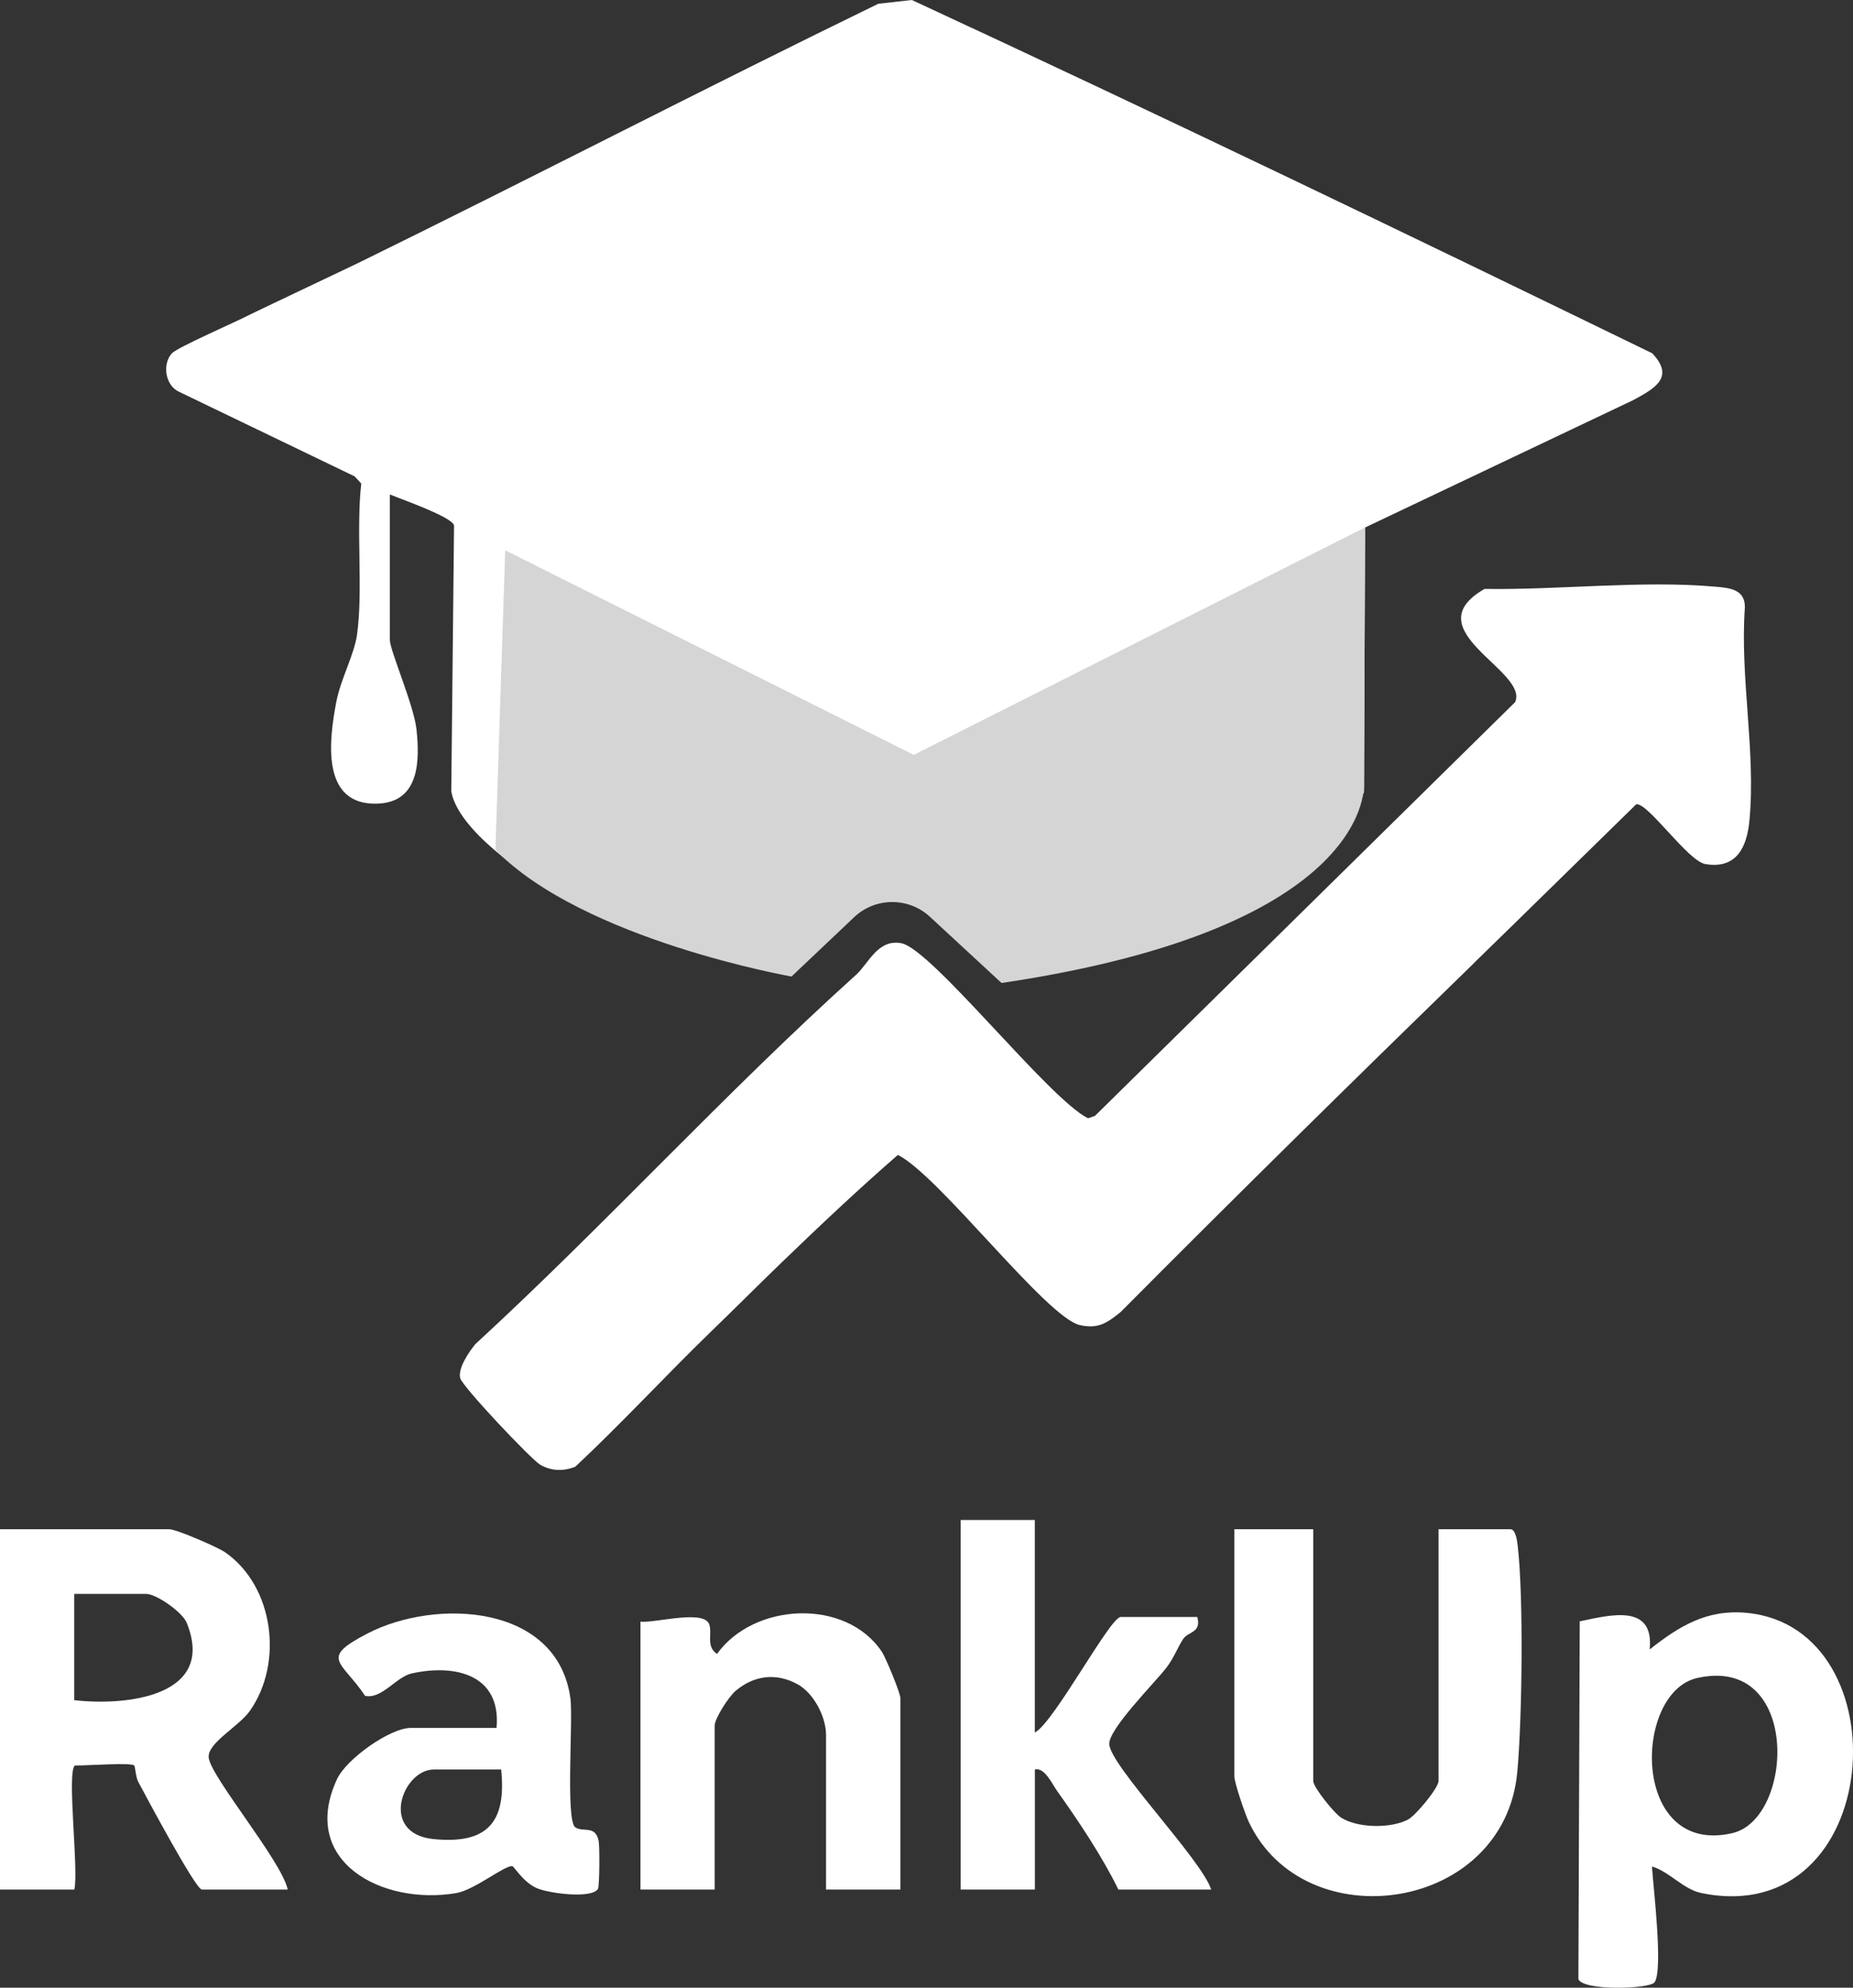 <svg width="234" height="251" viewBox="0 0 234 251" fill="none" xmlns="http://www.w3.org/2000/svg">
<rect x="0" y="0" width="234" height="251" fill="#333333" stroke="none"/>
<g clip-path="url(#clip0_35_19)">
<path d="M206.296 50.502L172.382 66.612L172.249 100.024C167.359 110.824 152.269 116.834 141.35 120.014C138.85 120.745 130.102 123.07 128.009 123.132C123.784 123.249 119.035 113.234 113.927 112.62C108.17 111.928 103.281 122.681 98.782 122.549C95.22 122.44 86.371 119.439 82.66 118.117C78.872 116.764 73.889 114.75 70.39 112.83C66.227 110.552 57.822 104.774 56.987 99.923L57.338 66.325C56.963 65.228 50.777 63.082 49.231 62.437V80.811C49.231 82.109 52.253 89.037 52.589 92.054C53.019 96.019 53.003 101.268 47.715 101.478C40.467 101.773 41.553 93.407 42.467 88.64C43.013 85.779 44.739 82.638 45.083 80.165C45.872 74.528 44.943 66.978 45.622 61.061L44.779 60.151L22.667 49.499C20.886 48.744 20.448 46.023 21.69 44.631C22.385 43.854 29.923 40.603 31.657 39.678L33.539 38.776L34.711 38.216L35.796 37.703L36.515 37.361L37.39 36.941L38.718 36.312L39.553 35.915L45.138 33.256C67.109 22.487 88.885 11.189 110.912 0.474L115.153 0C146.481 14.525 177.623 29.516 208.639 44.608C211.529 47.64 208.982 49.04 206.288 50.502H206.296Z" fill="white"/>
<path d="M186.081 121.671C171.14 136.203 156.213 150.891 141.522 165.672C139.827 167.04 138.694 167.849 136.374 167.328C132.149 166.387 118.582 148.434 113.388 145.837C108.443 150.129 103.429 154.864 98.649 159.475C95.743 162.282 92.83 165.205 89.932 168.005C84.105 173.642 78.583 179.66 72.647 185.212C71.147 185.81 69.624 185.764 68.226 184.963C67.094 184.31 58.322 175.034 58.104 174C57.838 172.724 59.205 170.742 60.025 169.731C76.435 154.639 91.557 138.007 108.1 123.101C109.685 121.678 110.849 118.537 113.817 119.105C117.683 119.843 132.407 138.73 137.398 141.21L138.265 140.915L191.33 88.664C193.119 84.714 178.435 79.559 187.472 74.365C196.751 74.512 207.389 73.268 216.535 74.077C218.41 74.24 220.37 74.388 220.347 76.697C219.706 85.53 221.745 94.814 220.925 103.585C220.612 106.928 219.332 109.774 215.364 109.113C213.138 108.74 208.092 101.307 206.624 101.563C199.766 108.258 192.931 114.991 186.066 121.671H186.081Z" fill="white"/>
<path d="M36.335 238.606H25.494C24.705 238.606 18.324 226.624 17.457 224.999C17.129 224.384 17.09 223.055 16.933 222.923C16.512 222.549 10.693 222.969 9.467 222.938C8.396 223.615 9.974 236.32 9.381 238.606H0V193.104H21.386C22.26 193.104 27.447 195.343 28.423 196.012C34.601 200.296 35.82 210.008 31.547 216.049C30.141 218.04 26.181 220.085 26.353 221.935C26.58 224.33 35.562 234.998 36.335 238.598V238.606ZM9.373 214.688C15.832 215.443 27.361 214.261 23.58 204.922C23.034 203.562 19.73 201.268 18.457 201.268H9.373V214.688Z" fill="white"/>
<path d="M165.836 193.104V224.898C165.836 225.667 168.484 228.98 169.382 229.54C171.46 230.83 175.537 230.924 177.779 229.781C178.779 229.267 181.661 225.761 181.661 224.898V193.104H190.744C191.385 193.104 191.58 194.527 191.651 195.118C192.416 201.641 192.221 217.021 191.611 223.724C189.995 241.467 164.766 245.021 157.705 230.076C157.237 229.081 155.878 225.123 155.878 224.314V193.104H165.836Z" fill="white"/>
<path d="M208.615 235.698C208.772 238.272 210.052 248.73 208.943 250.316C208.342 251.171 199.828 251.428 199.321 249.904L199.492 204.736C203.492 203.888 208.897 202.504 208.326 208.282C212.06 205.335 215.536 203.196 220.558 203.663C240.436 205.521 238.046 243.73 214.895 239.057C212.552 238.583 210.841 236.351 208.615 235.69V235.698ZM214.301 211.897C206.194 213.748 205.952 234.415 218.746 231.484C226.611 229.68 227.408 208.911 214.301 211.897Z" fill="white"/>
<path d="M130.68 191.938V218.771C133.031 217.62 140.186 204.184 141.522 204.184H151.191C151.754 206.198 150.02 206.027 149.418 206.952C148.684 208.079 148.247 209.339 147.325 210.552C145.903 212.418 140.006 218.296 140.077 220.232C140.17 222.946 151.754 234.827 152.949 238.606H141.233C139.233 234.5 136.21 229.967 133.508 226.173C132.828 225.217 131.93 223.172 130.688 223.436V238.606H121.315V191.938H130.688H130.68Z" fill="white"/>
<path d="M62.704 218.195C63.313 211.493 57.526 210.085 51.988 211.314C50.027 211.749 48.223 214.587 46.106 214.144C43.13 209.697 40.264 209.463 46.364 206.291C55.05 201.773 70.398 202.559 72.03 214.447C72.397 217.091 71.397 229.874 72.647 230.745C73.623 231.421 75.186 230.411 75.6 232.471C75.74 233.186 75.709 238.209 75.514 238.52C74.709 239.796 69.374 239.088 67.844 238.45C66.117 237.735 64.915 235.682 64.704 235.651C63.758 235.496 59.947 238.66 57.588 239.057C48.262 240.62 37.741 235.076 42.553 224.672C43.732 222.114 49.254 218.195 51.871 218.195H62.712H62.704ZM63.29 223.444H54.792C50.824 223.444 47.825 231.538 54.753 232.23C61.681 232.922 63.954 229.975 63.29 223.444Z" fill="white"/>
<path d="M113.684 238.606H104.312V219.066C104.312 216.827 102.788 213.833 100.75 212.698C98.04 211.19 95.212 211.547 92.885 213.522C92.018 214.253 90.252 217.006 90.252 217.9V238.606H80.879V204.775C82.762 204.977 88.956 203.173 89.581 205.156C89.956 206.353 89.128 207.924 90.549 208.849C95.173 202.38 106.78 201.75 111.357 208.569C111.857 209.316 113.7 213.794 113.7 214.409V238.621L113.684 238.606Z" fill="white"/>
<path d="M63.79 69.482L115.395 95.32L172.382 66.605L172.249 98.78C172.249 98.78 174.061 117.052 126.478 124.128L117.426 115.761C114.723 113.265 110.537 113.289 107.865 115.816L99.953 123.311C99.953 123.311 73.686 118.7 62.563 107.317L63.798 69.482H63.79Z" fill="#D5D5D5"/>
</g>
<defs>
<clipPath id="clip0_35_19">
<rect width="234" height="251" fill="white"/>
</clipPath>
</defs>
</svg>
